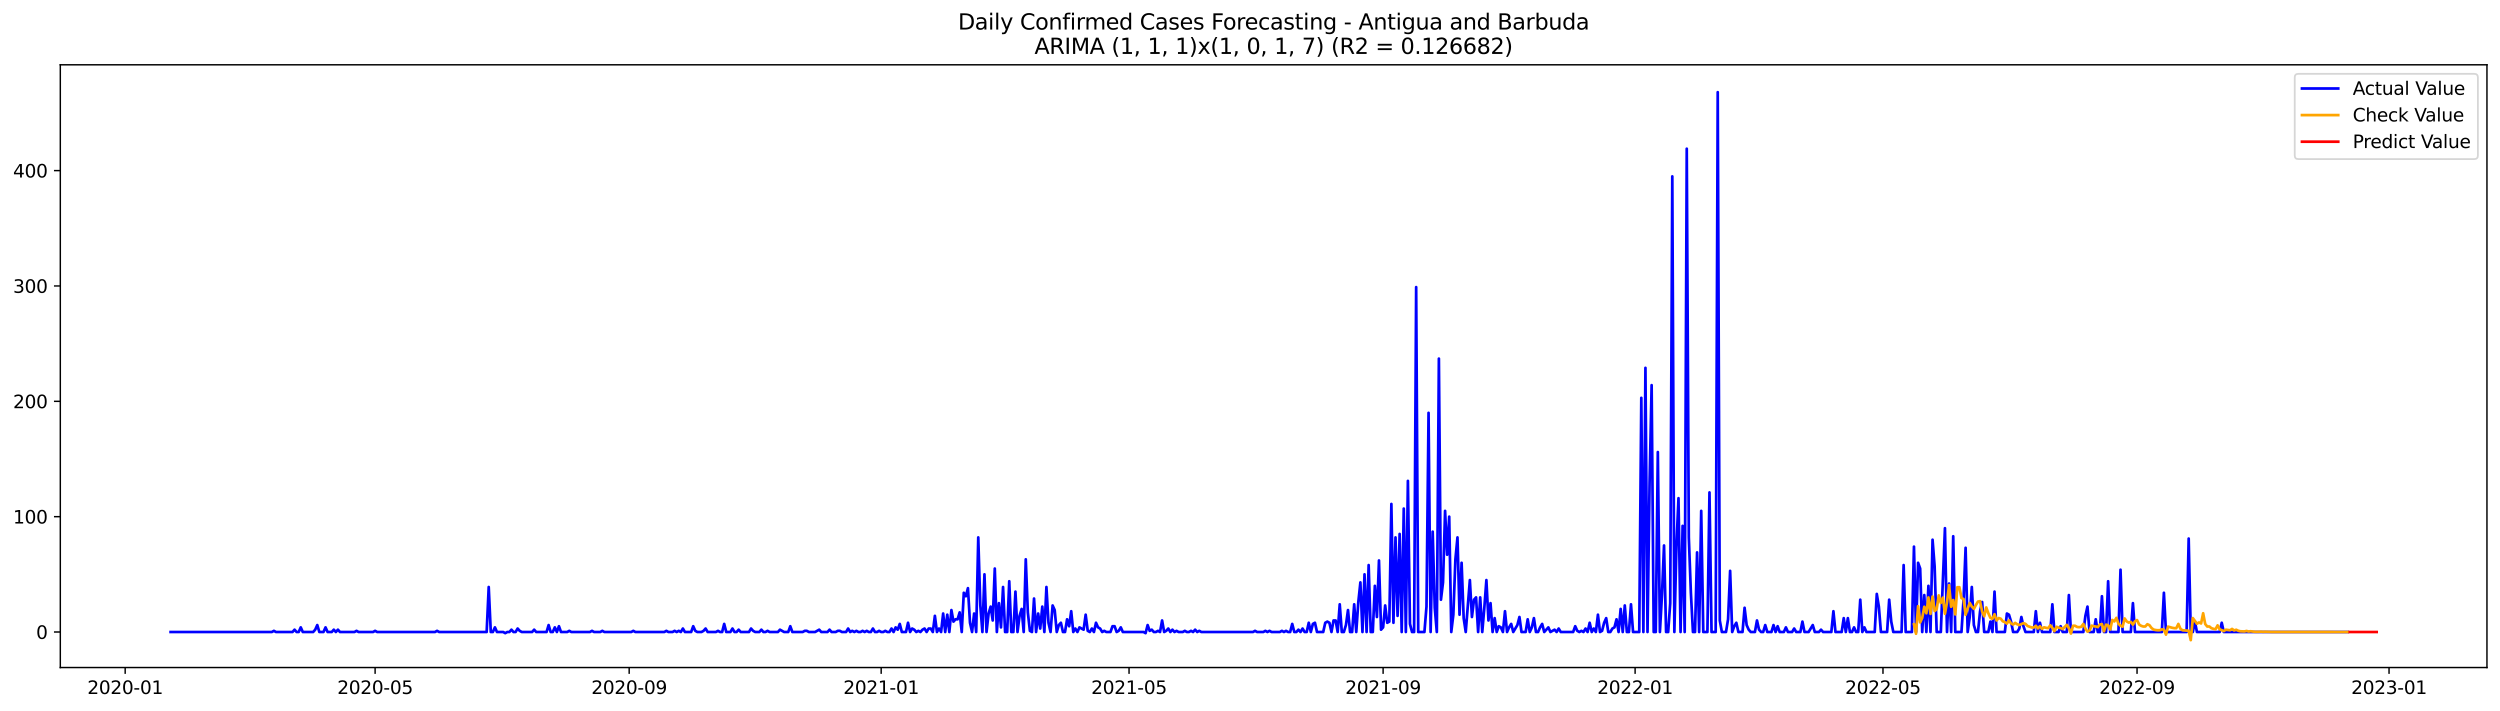 <?xml version="1.0" encoding="utf-8" standalone="no"?>
<!DOCTYPE svg PUBLIC "-//W3C//DTD SVG 1.1//EN"
  "http://www.w3.org/Graphics/SVG/1.1/DTD/svg11.dtd">
<svg xmlns:xlink="http://www.w3.org/1999/xlink" width="1379.688pt" height="392.274pt" viewBox="0 0 1379.688 392.274" xmlns="http://www.w3.org/2000/svg" version="1.1">
 <defs>
  <style type="text/css">*{stroke-linejoin: round; stroke-linecap: butt}</style>
 </defs>
 <g id="figure_1">
  <g id="patch_1">
   <path d="M 0 392.274 
L 1379.688 392.274 
L 1379.688 0 
L 0 0 
z
" style="fill: #ffffff"/>
  </g>
  <g id="axes_1">
   <g id="patch_2">
    <path d="M 33.288 368.396 
L 1372.487 368.396 
L 1372.487 35.755 
L 33.288 35.755 
z
" style="fill: #ffffff"/>
   </g>
   <g id="matplotlib.axis_1">
    <g id="xtick_1">
     <g id="line2d_1">
      <defs>
       <path id="m7b0532ca64" d="M 0 0 
L 0 3.5 
" style="stroke: #000000; stroke-width: 0.8"/>
      </defs>
      <g>
       <use xlink:href="#m7b0532ca64" x="69.082" y="368.396" style="stroke: #000000; stroke-width: 0.8"/>
      </g>
     </g>
     <g id="text_1">
      <!-- 2020-01 -->
      <g transform="translate(48.19 382.994)scale(0.1 -0.1)">
       <defs>
        <path id="DejaVuSans-32" d="M 1228 531 
L 3431 531 
L 3431 0 
L 469 0 
L 469 531 
Q 828 903 1448 1529 
Q 2069 2156 2228 2338 
Q 2531 2678 2651 2914 
Q 2772 3150 2772 3378 
Q 2772 3750 2511 3984 
Q 2250 4219 1831 4219 
Q 1534 4219 1204 4116 
Q 875 4013 500 3803 
L 500 4441 
Q 881 4594 1212 4672 
Q 1544 4750 1819 4750 
Q 2544 4750 2975 4387 
Q 3406 4025 3406 3419 
Q 3406 3131 3298 2873 
Q 3191 2616 2906 2266 
Q 2828 2175 2409 1742 
Q 1991 1309 1228 531 
z
" transform="scale(0.016)"/>
        <path id="DejaVuSans-30" d="M 2034 4250 
Q 1547 4250 1301 3770 
Q 1056 3291 1056 2328 
Q 1056 1369 1301 889 
Q 1547 409 2034 409 
Q 2525 409 2770 889 
Q 3016 1369 3016 2328 
Q 3016 3291 2770 3770 
Q 2525 4250 2034 4250 
z
M 2034 4750 
Q 2819 4750 3233 4129 
Q 3647 3509 3647 2328 
Q 3647 1150 3233 529 
Q 2819 -91 2034 -91 
Q 1250 -91 836 529 
Q 422 1150 422 2328 
Q 422 3509 836 4129 
Q 1250 4750 2034 4750 
z
" transform="scale(0.016)"/>
        <path id="DejaVuSans-2d" d="M 313 2009 
L 1997 2009 
L 1997 1497 
L 313 1497 
L 313 2009 
z
" transform="scale(0.016)"/>
        <path id="DejaVuSans-31" d="M 794 531 
L 1825 531 
L 1825 4091 
L 703 3866 
L 703 4441 
L 1819 4666 
L 2450 4666 
L 2450 531 
L 3481 531 
L 3481 0 
L 794 0 
L 794 531 
z
" transform="scale(0.016)"/>
       </defs>
       <use xlink:href="#DejaVuSans-32"/>
       <use xlink:href="#DejaVuSans-30" x="63.623"/>
       <use xlink:href="#DejaVuSans-32" x="127.246"/>
       <use xlink:href="#DejaVuSans-30" x="190.869"/>
       <use xlink:href="#DejaVuSans-2d" x="254.492"/>
       <use xlink:href="#DejaVuSans-30" x="290.576"/>
       <use xlink:href="#DejaVuSans-31" x="354.199"/>
      </g>
     </g>
    </g>
    <g id="xtick_2">
     <g id="line2d_2">
      <g>
       <use xlink:href="#m7b0532ca64" x="207.014" y="368.396" style="stroke: #000000; stroke-width: 0.8"/>
      </g>
     </g>
     <g id="text_2">
      <!-- 2020-05 -->
      <g transform="translate(186.123 382.994)scale(0.1 -0.1)">
       <defs>
        <path id="DejaVuSans-35" d="M 691 4666 
L 3169 4666 
L 3169 4134 
L 1269 4134 
L 1269 2991 
Q 1406 3038 1543 3061 
Q 1681 3084 1819 3084 
Q 2600 3084 3056 2656 
Q 3513 2228 3513 1497 
Q 3513 744 3044 326 
Q 2575 -91 1722 -91 
Q 1428 -91 1123 -41 
Q 819 9 494 109 
L 494 744 
Q 775 591 1075 516 
Q 1375 441 1709 441 
Q 2250 441 2565 725 
Q 2881 1009 2881 1497 
Q 2881 1984 2565 2268 
Q 2250 2553 1709 2553 
Q 1456 2553 1204 2497 
Q 953 2441 691 2322 
L 691 4666 
z
" transform="scale(0.016)"/>
       </defs>
       <use xlink:href="#DejaVuSans-32"/>
       <use xlink:href="#DejaVuSans-30" x="63.623"/>
       <use xlink:href="#DejaVuSans-32" x="127.246"/>
       <use xlink:href="#DejaVuSans-30" x="190.869"/>
       <use xlink:href="#DejaVuSans-2d" x="254.492"/>
       <use xlink:href="#DejaVuSans-30" x="290.576"/>
       <use xlink:href="#DejaVuSans-35" x="354.199"/>
      </g>
     </g>
    </g>
    <g id="xtick_3">
     <g id="line2d_3">
      <g>
       <use xlink:href="#m7b0532ca64" x="347.227" y="368.396" style="stroke: #000000; stroke-width: 0.8"/>
      </g>
     </g>
     <g id="text_3">
      <!-- 2020-09 -->
      <g transform="translate(326.335 382.994)scale(0.1 -0.1)">
       <defs>
        <path id="DejaVuSans-39" d="M 703 97 
L 703 672 
Q 941 559 1184 500 
Q 1428 441 1663 441 
Q 2288 441 2617 861 
Q 2947 1281 2994 2138 
Q 2813 1869 2534 1725 
Q 2256 1581 1919 1581 
Q 1219 1581 811 2004 
Q 403 2428 403 3163 
Q 403 3881 828 4315 
Q 1253 4750 1959 4750 
Q 2769 4750 3195 4129 
Q 3622 3509 3622 2328 
Q 3622 1225 3098 567 
Q 2575 -91 1691 -91 
Q 1453 -91 1209 -44 
Q 966 3 703 97 
z
M 1959 2075 
Q 2384 2075 2632 2365 
Q 2881 2656 2881 3163 
Q 2881 3666 2632 3958 
Q 2384 4250 1959 4250 
Q 1534 4250 1286 3958 
Q 1038 3666 1038 3163 
Q 1038 2656 1286 2365 
Q 1534 2075 1959 2075 
z
" transform="scale(0.016)"/>
       </defs>
       <use xlink:href="#DejaVuSans-32"/>
       <use xlink:href="#DejaVuSans-30" x="63.623"/>
       <use xlink:href="#DejaVuSans-32" x="127.246"/>
       <use xlink:href="#DejaVuSans-30" x="190.869"/>
       <use xlink:href="#DejaVuSans-2d" x="254.492"/>
       <use xlink:href="#DejaVuSans-30" x="290.576"/>
       <use xlink:href="#DejaVuSans-39" x="354.199"/>
      </g>
     </g>
    </g>
    <g id="xtick_4">
     <g id="line2d_4">
      <g>
       <use xlink:href="#m7b0532ca64" x="486.299" y="368.396" style="stroke: #000000; stroke-width: 0.8"/>
      </g>
     </g>
     <g id="text_4">
      <!-- 2021-01 -->
      <g transform="translate(465.408 382.994)scale(0.1 -0.1)">
       <use xlink:href="#DejaVuSans-32"/>
       <use xlink:href="#DejaVuSans-30" x="63.623"/>
       <use xlink:href="#DejaVuSans-32" x="127.246"/>
       <use xlink:href="#DejaVuSans-31" x="190.869"/>
       <use xlink:href="#DejaVuSans-2d" x="254.492"/>
       <use xlink:href="#DejaVuSans-30" x="290.576"/>
       <use xlink:href="#DejaVuSans-31" x="354.199"/>
      </g>
     </g>
    </g>
    <g id="xtick_5">
     <g id="line2d_5">
      <g>
       <use xlink:href="#m7b0532ca64" x="623.092" y="368.396" style="stroke: #000000; stroke-width: 0.8"/>
      </g>
     </g>
     <g id="text_5">
      <!-- 2021-05 -->
      <g transform="translate(602.2 382.994)scale(0.1 -0.1)">
       <use xlink:href="#DejaVuSans-32"/>
       <use xlink:href="#DejaVuSans-30" x="63.623"/>
       <use xlink:href="#DejaVuSans-32" x="127.246"/>
       <use xlink:href="#DejaVuSans-31" x="190.869"/>
       <use xlink:href="#DejaVuSans-2d" x="254.492"/>
       <use xlink:href="#DejaVuSans-30" x="290.576"/>
       <use xlink:href="#DejaVuSans-35" x="354.199"/>
      </g>
     </g>
    </g>
    <g id="xtick_6">
     <g id="line2d_6">
      <g>
       <use xlink:href="#m7b0532ca64" x="763.304" y="368.396" style="stroke: #000000; stroke-width: 0.8"/>
      </g>
     </g>
     <g id="text_6">
      <!-- 2021-09 -->
      <g transform="translate(742.413 382.994)scale(0.1 -0.1)">
       <use xlink:href="#DejaVuSans-32"/>
       <use xlink:href="#DejaVuSans-30" x="63.623"/>
       <use xlink:href="#DejaVuSans-32" x="127.246"/>
       <use xlink:href="#DejaVuSans-31" x="190.869"/>
       <use xlink:href="#DejaVuSans-2d" x="254.492"/>
       <use xlink:href="#DejaVuSans-30" x="290.576"/>
       <use xlink:href="#DejaVuSans-39" x="354.199"/>
      </g>
     </g>
    </g>
    <g id="xtick_7">
     <g id="line2d_7">
      <g>
       <use xlink:href="#m7b0532ca64" x="902.377" y="368.396" style="stroke: #000000; stroke-width: 0.8"/>
      </g>
     </g>
     <g id="text_7">
      <!-- 2022-01 -->
      <g transform="translate(881.485 382.994)scale(0.1 -0.1)">
       <use xlink:href="#DejaVuSans-32"/>
       <use xlink:href="#DejaVuSans-30" x="63.623"/>
       <use xlink:href="#DejaVuSans-32" x="127.246"/>
       <use xlink:href="#DejaVuSans-32" x="190.869"/>
       <use xlink:href="#DejaVuSans-2d" x="254.492"/>
       <use xlink:href="#DejaVuSans-30" x="290.576"/>
       <use xlink:href="#DejaVuSans-31" x="354.199"/>
      </g>
     </g>
    </g>
    <g id="xtick_8">
     <g id="line2d_8">
      <g>
       <use xlink:href="#m7b0532ca64" x="1039.169" y="368.396" style="stroke: #000000; stroke-width: 0.8"/>
      </g>
     </g>
     <g id="text_8">
      <!-- 2022-05 -->
      <g transform="translate(1018.278 382.994)scale(0.1 -0.1)">
       <use xlink:href="#DejaVuSans-32"/>
       <use xlink:href="#DejaVuSans-30" x="63.623"/>
       <use xlink:href="#DejaVuSans-32" x="127.246"/>
       <use xlink:href="#DejaVuSans-32" x="190.869"/>
       <use xlink:href="#DejaVuSans-2d" x="254.492"/>
       <use xlink:href="#DejaVuSans-30" x="290.576"/>
       <use xlink:href="#DejaVuSans-35" x="354.199"/>
      </g>
     </g>
    </g>
    <g id="xtick_9">
     <g id="line2d_9">
      <g>
       <use xlink:href="#m7b0532ca64" x="1179.382" y="368.396" style="stroke: #000000; stroke-width: 0.8"/>
      </g>
     </g>
     <g id="text_9">
      <!-- 2022-09 -->
      <g transform="translate(1158.49 382.994)scale(0.1 -0.1)">
       <use xlink:href="#DejaVuSans-32"/>
       <use xlink:href="#DejaVuSans-30" x="63.623"/>
       <use xlink:href="#DejaVuSans-32" x="127.246"/>
       <use xlink:href="#DejaVuSans-32" x="190.869"/>
       <use xlink:href="#DejaVuSans-2d" x="254.492"/>
       <use xlink:href="#DejaVuSans-30" x="290.576"/>
       <use xlink:href="#DejaVuSans-39" x="354.199"/>
      </g>
     </g>
    </g>
    <g id="xtick_10">
     <g id="line2d_10">
      <g>
       <use xlink:href="#m7b0532ca64" x="1318.454" y="368.396" style="stroke: #000000; stroke-width: 0.8"/>
      </g>
     </g>
     <g id="text_10">
      <!-- 2023-01 -->
      <g transform="translate(1297.563 382.994)scale(0.1 -0.1)">
       <defs>
        <path id="DejaVuSans-33" d="M 2597 2516 
Q 3050 2419 3304 2112 
Q 3559 1806 3559 1356 
Q 3559 666 3084 287 
Q 2609 -91 1734 -91 
Q 1441 -91 1130 -33 
Q 819 25 488 141 
L 488 750 
Q 750 597 1062 519 
Q 1375 441 1716 441 
Q 2309 441 2620 675 
Q 2931 909 2931 1356 
Q 2931 1769 2642 2001 
Q 2353 2234 1838 2234 
L 1294 2234 
L 1294 2753 
L 1863 2753 
Q 2328 2753 2575 2939 
Q 2822 3125 2822 3475 
Q 2822 3834 2567 4026 
Q 2313 4219 1838 4219 
Q 1578 4219 1281 4162 
Q 984 4106 628 3988 
L 628 4550 
Q 988 4650 1302 4700 
Q 1616 4750 1894 4750 
Q 2613 4750 3031 4423 
Q 3450 4097 3450 3541 
Q 3450 3153 3228 2886 
Q 3006 2619 2597 2516 
z
" transform="scale(0.016)"/>
       </defs>
       <use xlink:href="#DejaVuSans-32"/>
       <use xlink:href="#DejaVuSans-30" x="63.623"/>
       <use xlink:href="#DejaVuSans-32" x="127.246"/>
       <use xlink:href="#DejaVuSans-33" x="190.869"/>
       <use xlink:href="#DejaVuSans-2d" x="254.492"/>
       <use xlink:href="#DejaVuSans-30" x="290.576"/>
       <use xlink:href="#DejaVuSans-31" x="354.199"/>
      </g>
     </g>
    </g>
   </g>
   <g id="matplotlib.axis_2">
    <g id="ytick_1">
     <g id="line2d_11">
      <defs>
       <path id="m9b070d30f8" d="M 0 0 
L -3.5 0 
" style="stroke: #000000; stroke-width: 0.8"/>
      </defs>
      <g>
       <use xlink:href="#m9b070d30f8" x="33.288" y="348.785" style="stroke: #000000; stroke-width: 0.8"/>
      </g>
     </g>
     <g id="text_11">
      <!-- 0 -->
      <g transform="translate(19.925 352.584)scale(0.1 -0.1)">
       <use xlink:href="#DejaVuSans-30"/>
      </g>
     </g>
    </g>
    <g id="ytick_2">
     <g id="line2d_12">
      <g>
       <use xlink:href="#m9b070d30f8" x="33.288" y="285.129" style="stroke: #000000; stroke-width: 0.8"/>
      </g>
     </g>
     <g id="text_12">
      <!-- 100 -->
      <g transform="translate(7.2 288.928)scale(0.1 -0.1)">
       <use xlink:href="#DejaVuSans-31"/>
       <use xlink:href="#DejaVuSans-30" x="63.623"/>
       <use xlink:href="#DejaVuSans-30" x="127.246"/>
      </g>
     </g>
    </g>
    <g id="ytick_3">
     <g id="line2d_13">
      <g>
       <use xlink:href="#m9b070d30f8" x="33.288" y="221.473" style="stroke: #000000; stroke-width: 0.8"/>
      </g>
     </g>
     <g id="text_13">
      <!-- 200 -->
      <g transform="translate(7.2 225.272)scale(0.1 -0.1)">
       <use xlink:href="#DejaVuSans-32"/>
       <use xlink:href="#DejaVuSans-30" x="63.623"/>
       <use xlink:href="#DejaVuSans-30" x="127.246"/>
      </g>
     </g>
    </g>
    <g id="ytick_4">
     <g id="line2d_14">
      <g>
       <use xlink:href="#m9b070d30f8" x="33.288" y="157.817" style="stroke: #000000; stroke-width: 0.8"/>
      </g>
     </g>
     <g id="text_14">
      <!-- 300 -->
      <g transform="translate(7.2 161.616)scale(0.1 -0.1)">
       <use xlink:href="#DejaVuSans-33"/>
       <use xlink:href="#DejaVuSans-30" x="63.623"/>
       <use xlink:href="#DejaVuSans-30" x="127.246"/>
      </g>
     </g>
    </g>
    <g id="ytick_5">
     <g id="line2d_15">
      <g>
       <use xlink:href="#m9b070d30f8" x="33.288" y="94.161" style="stroke: #000000; stroke-width: 0.8"/>
      </g>
     </g>
     <g id="text_15">
      <!-- 400 -->
      <g transform="translate(7.2 97.961)scale(0.1 -0.1)">
       <defs>
        <path id="DejaVuSans-34" d="M 2419 4116 
L 825 1625 
L 2419 1625 
L 2419 4116 
z
M 2253 4666 
L 3047 4666 
L 3047 1625 
L 3713 1625 
L 3713 1100 
L 3047 1100 
L 3047 0 
L 2419 0 
L 2419 1100 
L 313 1100 
L 313 1709 
L 2253 4666 
z
" transform="scale(0.016)"/>
       </defs>
       <use xlink:href="#DejaVuSans-34"/>
       <use xlink:href="#DejaVuSans-30" x="63.623"/>
       <use xlink:href="#DejaVuSans-30" x="127.246"/>
      </g>
     </g>
    </g>
   </g>
   <g id="line2d_16">
    <path d="M 94.16 348.785 
L 150.017 348.785 
L 151.157 348.148 
L 152.297 348.785 
L 161.417 348.785 
L 162.557 347.511 
L 163.696 348.785 
L 164.836 348.785 
L 165.976 346.238 
L 167.116 348.785 
L 172.816 348.785 
L 173.956 347.511 
L 175.096 344.965 
L 176.236 348.785 
L 178.516 348.785 
L 179.656 346.238 
L 180.796 348.785 
L 183.075 348.785 
L 184.215 347.511 
L 185.355 348.785 
L 186.495 347.511 
L 187.635 348.785 
L 195.615 348.785 
L 196.755 348.148 
L 197.895 348.785 
L 205.874 348.785 
L 207.014 348.148 
L 208.154 348.785 
L 240.072 348.785 
L 241.212 348.148 
L 242.352 348.785 
L 268.571 348.785 
L 269.711 323.959 
L 270.851 348.785 
L 271.991 348.785 
L 273.131 346.238 
L 274.271 348.785 
L 277.69 348.785 
L 278.83 349.421 
L 279.97 348.785 
L 281.11 348.785 
L 282.25 347.511 
L 283.39 348.785 
L 284.53 348.785 
L 285.67 346.875 
L 286.81 348.148 
L 287.95 348.785 
L 293.65 348.785 
L 294.789 347.511 
L 295.929 348.785 
L 301.629 348.785 
L 302.769 344.965 
L 303.909 348.785 
L 305.049 348.785 
L 306.189 346.238 
L 307.329 348.785 
L 308.469 345.602 
L 309.609 348.785 
L 313.028 348.785 
L 314.168 348.148 
L 315.308 348.785 
L 325.568 348.785 
L 326.708 348.148 
L 327.848 348.785 
L 331.267 348.785 
L 332.407 348.148 
L 333.547 348.785 
L 348.367 348.785 
L 349.506 348.148 
L 350.646 348.785 
L 366.606 348.785 
L 367.746 348.148 
L 368.885 348.785 
L 371.165 348.785 
L 372.305 348.148 
L 373.445 348.785 
L 374.585 348.148 
L 375.725 348.785 
L 376.865 346.875 
L 378.005 348.785 
L 381.425 348.785 
L 382.565 345.602 
L 383.705 348.148 
L 384.845 348.785 
L 387.124 348.785 
L 388.264 348.148 
L 389.404 346.875 
L 390.544 348.785 
L 395.104 348.785 
L 396.244 348.148 
L 397.384 348.785 
L 398.524 348.785 
L 399.664 344.329 
L 400.804 348.785 
L 403.084 348.785 
L 404.224 346.875 
L 405.363 348.785 
L 406.503 348.785 
L 407.643 347.511 
L 408.783 348.785 
L 413.343 348.785 
L 414.483 346.875 
L 415.623 348.148 
L 416.763 348.785 
L 419.043 348.785 
L 420.183 347.511 
L 421.323 348.785 
L 422.463 348.785 
L 423.603 348.148 
L 424.742 348.785 
L 429.302 348.785 
L 430.442 347.511 
L 432.722 348.785 
L 435.002 348.785 
L 436.142 345.602 
L 437.282 348.785 
L 442.981 348.785 
L 444.121 348.148 
L 445.261 348.148 
L 446.401 348.785 
L 449.821 348.785 
L 452.101 347.511 
L 453.241 348.785 
L 456.661 348.785 
L 457.801 347.511 
L 458.941 348.785 
L 461.22 348.785 
L 462.36 348.148 
L 463.5 348.148 
L 464.64 348.785 
L 466.92 348.785 
L 468.06 346.875 
L 469.2 348.785 
L 470.34 348.148 
L 471.48 348.785 
L 472.62 348.148 
L 473.76 348.785 
L 474.9 348.785 
L 476.04 348.148 
L 477.18 348.785 
L 478.32 348.148 
L 479.46 348.785 
L 480.599 348.785 
L 481.739 346.875 
L 482.879 348.785 
L 484.019 348.785 
L 485.159 348.148 
L 486.299 348.785 
L 487.439 348.785 
L 488.579 348.148 
L 489.719 348.785 
L 490.859 348.785 
L 491.999 346.875 
L 493.139 348.785 
L 494.279 346.238 
L 495.419 347.511 
L 496.559 344.329 
L 497.699 348.785 
L 499.978 348.785 
L 501.118 343.692 
L 502.258 348.785 
L 503.398 346.875 
L 504.538 347.511 
L 505.678 348.785 
L 506.818 348.148 
L 507.958 348.785 
L 509.098 347.511 
L 510.238 346.875 
L 511.378 348.785 
L 512.518 346.875 
L 513.658 346.875 
L 514.798 348.785 
L 515.938 339.873 
L 517.077 348.785 
L 518.217 346.875 
L 519.357 348.785 
L 520.497 338.6 
L 521.637 348.785 
L 522.777 339.236 
L 523.917 348.785 
L 525.057 336.69 
L 526.197 343.056 
L 527.337 341.782 
L 528.477 341.782 
L 529.617 337.963 
L 530.757 348.785 
L 531.897 327.142 
L 533.037 329.051 
L 534.177 324.595 
L 535.317 343.692 
L 536.456 348.785 
L 537.596 338.6 
L 538.736 348.785 
L 539.876 296.587 
L 541.016 334.144 
L 542.156 348.785 
L 543.296 316.957 
L 544.436 348.785 
L 545.576 338.6 
L 546.716 334.78 
L 547.856 342.419 
L 548.996 313.774 
L 550.136 348.785 
L 551.276 332.871 
L 552.416 346.238 
L 553.556 323.959 
L 554.695 348.785 
L 555.835 348.785 
L 556.975 320.776 
L 558.115 348.785 
L 559.255 348.785 
L 560.395 326.505 
L 561.535 348.785 
L 562.675 339.873 
L 563.815 336.053 
L 564.955 348.785 
L 566.095 308.681 
L 567.235 337.963 
L 568.375 348.148 
L 569.515 348.785 
L 570.655 330.324 
L 571.795 348.785 
L 572.934 338.6 
L 574.074 346.875 
L 575.214 334.78 
L 576.354 348.785 
L 577.494 323.959 
L 578.634 343.692 
L 579.774 348.785 
L 580.914 334.144 
L 582.054 336.69 
L 583.194 348.785 
L 584.334 344.965 
L 585.474 343.692 
L 586.614 348.785 
L 587.754 348.785 
L 588.894 341.782 
L 590.034 345.602 
L 591.174 337.327 
L 592.313 348.785 
L 593.453 346.875 
L 594.593 348.785 
L 595.733 346.238 
L 598.013 347.511 
L 599.153 339.236 
L 600.293 348.148 
L 601.433 348.785 
L 602.573 346.875 
L 603.713 348.785 
L 604.853 343.692 
L 605.993 346.238 
L 607.133 346.875 
L 608.273 348.785 
L 609.413 348.148 
L 610.552 348.785 
L 612.832 348.785 
L 613.972 345.602 
L 615.112 345.602 
L 616.252 348.785 
L 617.392 348.148 
L 618.532 346.238 
L 619.672 348.785 
L 631.071 348.785 
L 632.211 349.421 
L 633.351 344.965 
L 634.491 348.148 
L 635.631 347.511 
L 636.771 348.785 
L 637.911 348.785 
L 639.051 348.148 
L 640.191 348.785 
L 641.331 342.419 
L 642.471 348.785 
L 643.611 348.148 
L 644.751 346.875 
L 645.891 348.785 
L 647.031 347.511 
L 648.17 348.785 
L 649.31 348.148 
L 650.45 348.785 
L 652.73 348.785 
L 653.87 348.148 
L 655.01 348.785 
L 656.15 348.785 
L 657.29 348.148 
L 658.43 348.785 
L 659.57 347.511 
L 660.71 348.785 
L 661.85 348.148 
L 662.99 348.785 
L 691.488 348.785 
L 692.628 348.148 
L 693.768 348.785 
L 697.188 348.785 
L 698.328 348.148 
L 699.468 348.785 
L 700.608 348.148 
L 701.748 348.785 
L 706.307 348.785 
L 707.447 348.148 
L 708.587 348.785 
L 709.727 348.148 
L 710.867 348.785 
L 712.007 348.785 
L 713.147 344.329 
L 714.287 348.785 
L 715.427 348.785 
L 716.567 347.511 
L 717.707 348.785 
L 718.847 346.875 
L 719.987 348.785 
L 721.127 348.785 
L 722.266 343.692 
L 723.406 348.785 
L 724.546 344.329 
L 725.686 343.692 
L 726.826 348.785 
L 730.246 348.785 
L 731.386 343.692 
L 732.526 343.056 
L 733.666 343.692 
L 734.806 348.785 
L 735.946 342.419 
L 737.086 342.419 
L 738.226 348.785 
L 739.366 333.507 
L 740.505 348.785 
L 741.645 348.785 
L 742.785 344.965 
L 743.925 336.69 
L 745.065 348.785 
L 746.205 348.785 
L 747.345 333.507 
L 748.485 348.785 
L 749.625 332.234 
L 750.765 321.413 
L 751.905 348.785 
L 753.045 316.957 
L 754.185 348.785 
L 755.325 311.864 
L 756.465 348.785 
L 757.605 348.785 
L 758.744 323.322 
L 759.884 340.509 
L 761.024 309.318 
L 762.164 347.511 
L 763.304 346.238 
L 764.444 334.144 
L 765.584 343.692 
L 766.724 343.056 
L 767.864 278.127 
L 769.004 343.692 
L 770.144 296.587 
L 771.284 339.873 
L 772.424 294.677 
L 773.564 348.785 
L 774.704 280.673 
L 775.844 348.785 
L 776.984 265.396 
L 778.123 344.329 
L 779.263 348.785 
L 780.403 348.785 
L 781.543 158.454 
L 782.683 348.785 
L 786.103 348.785 
L 787.243 334.78 
L 788.383 227.839 
L 789.523 348.785 
L 790.663 293.404 
L 791.803 335.417 
L 792.943 348.785 
L 794.083 197.92 
L 795.223 330.961 
L 796.362 321.413 
L 797.502 281.946 
L 798.642 306.135 
L 799.782 285.129 
L 800.922 348.785 
L 802.062 339.236 
L 803.202 308.681 
L 804.342 296.587 
L 805.482 339.236 
L 806.622 310.591 
L 807.762 341.146 
L 808.902 348.785 
L 811.182 320.139 
L 812.322 340.509 
L 813.462 330.961 
L 814.601 329.688 
L 815.741 348.785 
L 816.881 329.688 
L 818.021 348.785 
L 819.161 335.417 
L 820.301 320.139 
L 821.441 342.419 
L 822.581 332.871 
L 823.721 348.785 
L 824.861 341.146 
L 826.001 348.785 
L 827.141 345.602 
L 828.281 346.238 
L 829.421 348.785 
L 830.561 337.327 
L 831.701 348.785 
L 832.841 346.238 
L 833.98 344.329 
L 835.12 348.785 
L 837.4 344.965 
L 838.54 340.509 
L 839.68 348.785 
L 841.96 348.785 
L 843.1 341.782 
L 844.24 348.785 
L 845.38 346.238 
L 846.52 341.146 
L 847.66 348.785 
L 848.8 348.785 
L 849.94 346.238 
L 851.08 344.329 
L 852.219 348.785 
L 854.499 346.238 
L 855.639 348.785 
L 857.919 347.511 
L 859.059 348.785 
L 860.199 346.875 
L 861.339 348.785 
L 868.179 348.785 
L 869.319 345.602 
L 870.458 348.148 
L 871.598 348.785 
L 872.738 348.148 
L 873.878 348.785 
L 875.018 346.875 
L 876.158 348.785 
L 877.298 343.692 
L 878.438 348.785 
L 879.578 346.875 
L 880.718 348.785 
L 881.858 339.236 
L 882.998 348.785 
L 884.138 348.148 
L 885.278 343.692 
L 886.418 341.146 
L 887.558 348.785 
L 888.698 348.785 
L 889.837 346.875 
L 890.977 346.238 
L 892.117 341.782 
L 893.257 348.785 
L 894.397 336.053 
L 895.537 348.785 
L 896.677 334.144 
L 897.817 348.785 
L 898.957 348.785 
L 900.097 333.507 
L 901.237 348.785 
L 904.657 348.785 
L 905.797 219.563 
L 906.937 348.785 
L 908.076 203.013 
L 909.216 348.785 
L 910.356 266.669 
L 911.496 212.561 
L 912.636 348.785 
L 913.776 348.785 
L 914.916 249.482 
L 916.056 348.785 
L 917.196 328.415 
L 918.336 301.043 
L 919.476 348.785 
L 920.616 348.785 
L 921.756 332.871 
L 922.896 97.344 
L 924.036 348.785 
L 925.176 301.679 
L 926.315 274.944 
L 927.455 348.785 
L 928.595 290.221 
L 929.735 348.785 
L 930.875 82.067 
L 932.015 296.587 
L 933.155 327.142 
L 934.295 348.785 
L 935.435 348.785 
L 936.575 304.862 
L 937.715 348.785 
L 938.855 281.946 
L 939.995 348.785 
L 942.275 348.785 
L 943.415 271.761 
L 944.555 348.785 
L 946.834 348.785 
L 947.974 50.876 
L 949.114 342.419 
L 950.254 348.785 
L 952.534 348.785 
L 953.674 341.782 
L 954.814 315.047 
L 955.954 348.785 
L 957.094 345.602 
L 958.234 343.692 
L 959.374 348.785 
L 961.654 348.785 
L 962.794 335.417 
L 963.933 344.965 
L 965.073 347.511 
L 966.213 348.785 
L 968.493 348.785 
L 969.633 342.419 
L 970.773 347.511 
L 971.913 348.785 
L 973.053 348.785 
L 974.193 344.965 
L 975.333 348.785 
L 977.613 348.785 
L 978.753 344.965 
L 979.893 348.785 
L 981.033 345.602 
L 982.172 348.785 
L 984.452 348.785 
L 985.592 346.238 
L 986.732 348.785 
L 989.012 348.785 
L 990.152 346.875 
L 991.292 348.785 
L 993.572 348.785 
L 994.712 343.056 
L 995.852 348.785 
L 998.132 348.785 
L 1000.412 344.965 
L 1001.551 348.785 
L 1003.831 348.785 
L 1004.971 347.511 
L 1006.111 348.785 
L 1010.671 348.785 
L 1011.811 337.327 
L 1012.951 348.785 
L 1016.371 348.785 
L 1017.511 341.146 
L 1018.651 348.785 
L 1019.79 341.146 
L 1020.93 348.785 
L 1022.07 348.785 
L 1023.21 346.238 
L 1024.35 348.785 
L 1025.49 348.785 
L 1026.63 330.961 
L 1027.77 348.785 
L 1028.91 346.238 
L 1030.05 348.785 
L 1034.61 348.785 
L 1035.75 327.778 
L 1036.89 334.78 
L 1038.029 348.785 
L 1041.449 348.785 
L 1042.589 330.961 
L 1043.729 343.056 
L 1044.869 348.785 
L 1049.429 348.785 
L 1050.569 311.864 
L 1051.709 348.785 
L 1055.129 348.785 
L 1056.269 301.679 
L 1057.408 348.785 
L 1058.548 310.591 
L 1059.688 313.774 
L 1060.828 348.785 
L 1061.968 328.415 
L 1063.108 348.785 
L 1064.248 323.322 
L 1065.388 348.785 
L 1066.528 297.86 
L 1067.668 312.501 
L 1068.808 348.785 
L 1071.088 348.785 
L 1073.368 291.494 
L 1074.508 348.785 
L 1075.647 322.049 
L 1076.787 348.785 
L 1077.927 295.95 
L 1079.067 348.785 
L 1082.487 348.785 
L 1083.627 330.961 
L 1084.767 302.316 
L 1085.907 348.785 
L 1087.047 340.509 
L 1088.187 323.959 
L 1089.327 344.965 
L 1090.467 348.785 
L 1091.607 348.785 
L 1092.747 337.327 
L 1093.886 332.234 
L 1095.026 348.785 
L 1097.306 348.785 
L 1098.446 343.056 
L 1099.586 348.785 
L 1100.726 326.505 
L 1101.866 348.785 
L 1106.426 348.785 
L 1107.566 338.6 
L 1108.706 339.236 
L 1109.846 343.056 
L 1110.986 348.785 
L 1113.265 348.785 
L 1114.405 346.875 
L 1115.545 340.509 
L 1116.685 345.602 
L 1117.825 348.785 
L 1122.385 348.785 
L 1123.525 337.327 
L 1124.665 348.785 
L 1125.805 343.692 
L 1126.945 348.785 
L 1131.504 348.785 
L 1132.644 333.507 
L 1133.784 348.785 
L 1136.064 348.785 
L 1137.204 345.602 
L 1138.344 348.785 
L 1140.624 348.785 
L 1141.764 328.415 
L 1142.904 348.785 
L 1149.743 348.785 
L 1150.883 339.873 
L 1152.023 334.78 
L 1153.163 348.785 
L 1155.443 348.785 
L 1156.583 341.782 
L 1157.723 348.785 
L 1158.863 348.785 
L 1160.003 329.051 
L 1161.143 348.785 
L 1162.283 348.785 
L 1163.423 320.776 
L 1164.563 348.785 
L 1169.122 348.785 
L 1170.262 314.41 
L 1171.402 348.785 
L 1175.962 348.785 
L 1177.102 332.871 
L 1178.242 348.785 
L 1193.061 348.785 
L 1194.201 327.142 
L 1195.341 348.785 
L 1206.74 348.785 
L 1207.88 297.223 
L 1209.02 348.785 
L 1210.16 348.785 
L 1211.3 343.056 
L 1212.44 348.785 
L 1224.979 348.785 
L 1226.119 343.692 
L 1227.259 348.785 
L 1295.656 348.785 
L 1295.656 348.785 
" clip-path="url(#p2bf2cb0707)" style="fill: none; stroke: #0000ff; stroke-width: 1.5; stroke-linecap: square"/>
   </g>
   <g id="line2d_17">
    <path d="M 1056.269 344.563 
L 1057.408 349.741 
L 1058.548 334.555 
L 1059.688 343.497 
L 1060.828 340.985 
L 1061.968 334.859 
L 1063.108 338.451 
L 1064.248 329.719 
L 1065.388 338.767 
L 1066.528 329.209 
L 1067.668 337.192 
L 1068.808 336.234 
L 1069.948 328.594 
L 1071.088 332.704 
L 1072.228 329.831 
L 1073.368 338.732 
L 1074.508 332.335 
L 1075.647 322.939 
L 1076.787 334.851 
L 1077.927 331.151 
L 1079.067 339.08 
L 1080.207 324.085 
L 1081.347 324.061 
L 1082.487 330.072 
L 1083.627 330.605 
L 1084.767 339.261 
L 1085.907 335.757 
L 1087.047 332.731 
L 1088.187 334.733 
L 1089.327 336.025 
L 1090.467 333.855 
L 1091.607 331.996 
L 1092.747 331.77 
L 1093.886 337.54 
L 1095.026 340.14 
L 1096.166 335.243 
L 1097.306 338.422 
L 1098.446 340.973 
L 1099.586 341.495 
L 1100.726 338.969 
L 1101.866 342.408 
L 1103.006 341.083 
L 1104.146 341.439 
L 1105.286 342.868 
L 1106.426 343.355 
L 1107.566 344.147 
L 1108.706 342.375 
L 1109.846 344.058 
L 1110.986 344.681 
L 1112.125 343.754 
L 1113.265 344.532 
L 1114.405 344.934 
L 1116.685 343.914 
L 1117.825 344.303 
L 1118.965 345.465 
L 1121.245 346.298 
L 1122.385 346.317 
L 1123.525 345.357 
L 1124.665 346.809 
L 1125.805 345.611 
L 1126.945 347.041 
L 1128.085 346.197 
L 1129.225 346.508 
L 1130.365 346.661 
L 1131.504 345.071 
L 1132.644 346.525 
L 1133.784 348.344 
L 1134.924 345.904 
L 1136.064 346.351 
L 1137.204 346.625 
L 1138.344 347.144 
L 1140.624 344.857 
L 1141.764 346.734 
L 1142.904 349.639 
L 1144.044 345.357 
L 1145.184 345.352 
L 1146.324 346.008 
L 1147.464 346.136 
L 1148.604 345.892 
L 1149.743 344.317 
L 1150.883 346.954 
L 1152.023 348.571 
L 1153.163 348.008 
L 1154.303 345.283 
L 1155.443 345.596 
L 1156.583 345.743 
L 1157.723 346.076 
L 1158.863 344.647 
L 1160.003 344.46 
L 1161.143 348.399 
L 1162.283 344.719 
L 1163.423 345.133 
L 1164.563 347.436 
L 1165.703 342.151 
L 1166.843 342.942 
L 1167.982 340.987 
L 1169.122 344.238 
L 1170.262 345.36 
L 1171.402 345.842 
L 1172.542 341.307 
L 1173.682 342.954 
L 1174.822 343.61 
L 1175.962 343.21 
L 1177.102 344.704 
L 1178.242 342.885 
L 1179.382 342.208 
L 1180.522 344.622 
L 1181.662 345.383 
L 1182.802 345.759 
L 1183.942 345.73 
L 1185.082 344.495 
L 1186.222 345.027 
L 1187.361 346.568 
L 1188.501 347.439 
L 1189.641 347.699 
L 1190.781 347.82 
L 1191.921 347.792 
L 1193.061 347.32 
L 1194.201 347.504 
L 1195.341 350.239 
L 1196.481 345.811 
L 1198.761 346.456 
L 1199.901 346.658 
L 1201.041 346.672 
L 1202.181 344.333 
L 1203.321 347.008 
L 1204.461 347.823 
L 1207.88 348.096 
L 1209.02 353.276 
L 1210.16 341.106 
L 1212.44 344.204 
L 1213.58 343.51 
L 1214.72 344.078 
L 1215.86 338.439 
L 1217 344.384 
L 1218.14 345.783 
L 1219.28 345.725 
L 1220.42 346.68 
L 1221.56 347.051 
L 1222.7 347.238 
L 1223.839 345.127 
L 1224.979 347.311 
L 1227.259 348.288 
L 1228.399 347.513 
L 1230.679 347.82 
L 1231.819 347.08 
L 1232.959 347.927 
L 1234.099 347.54 
L 1235.239 348.102 
L 1236.379 348.387 
L 1238.659 348.486 
L 1239.799 348.205 
L 1240.939 348.514 
L 1242.079 348.365 
L 1244.358 348.671 
L 1246.638 348.7 
L 1247.778 348.594 
L 1248.918 348.705 
L 1250.058 348.648 
L 1253.478 348.763 
L 1295.656 348.785 
L 1295.656 348.785 
" clip-path="url(#p2bf2cb0707)" style="fill: none; stroke: #ffa500; stroke-width: 1.5; stroke-linecap: square"/>
   </g>
   <g id="line2d_18">
    <path d="M 1296.796 348.785 
L 1297.936 348.785 
L 1299.075 348.785 
L 1300.215 348.785 
L 1301.355 348.785 
L 1302.495 348.785 
L 1303.635 348.785 
L 1304.775 348.785 
L 1305.915 348.785 
L 1307.055 348.785 
L 1308.195 348.785 
L 1309.335 348.785 
L 1310.475 348.785 
L 1311.615 348.785 
" clip-path="url(#p2bf2cb0707)" style="fill: none; stroke: #ff0000; stroke-width: 1.5; stroke-linecap: square"/>
   </g>
   <g id="patch_3">
    <path d="M 33.288 368.396 
L 33.288 35.755 
" style="fill: none; stroke: #000000; stroke-width: 0.8; stroke-linejoin: miter; stroke-linecap: square"/>
   </g>
   <g id="patch_4">
    <path d="M 1372.487 368.396 
L 1372.487 35.755 
" style="fill: none; stroke: #000000; stroke-width: 0.8; stroke-linejoin: miter; stroke-linecap: square"/>
   </g>
   <g id="patch_5">
    <path d="M 33.288 368.396 
L 1372.487 368.396 
" style="fill: none; stroke: #000000; stroke-width: 0.8; stroke-linejoin: miter; stroke-linecap: square"/>
   </g>
   <g id="patch_6">
    <path d="M 33.288 35.755 
L 1372.487 35.755 
" style="fill: none; stroke: #000000; stroke-width: 0.8; stroke-linejoin: miter; stroke-linecap: square"/>
   </g>
   <g id="text_16">
    <!-- Daily Confirmed Cases Forecasting - Antigua and Barbuda -->
    <g transform="translate(528.713 16.318)scale(0.12 -0.12)">
     <defs>
      <path id="DejaVuSans-44" d="M 1259 4147 
L 1259 519 
L 2022 519 
Q 2988 519 3436 956 
Q 3884 1394 3884 2338 
Q 3884 3275 3436 3711 
Q 2988 4147 2022 4147 
L 1259 4147 
z
M 628 4666 
L 1925 4666 
Q 3281 4666 3915 4102 
Q 4550 3538 4550 2338 
Q 4550 1131 3912 565 
Q 3275 0 1925 0 
L 628 0 
L 628 4666 
z
" transform="scale(0.016)"/>
      <path id="DejaVuSans-61" d="M 2194 1759 
Q 1497 1759 1228 1600 
Q 959 1441 959 1056 
Q 959 750 1161 570 
Q 1363 391 1709 391 
Q 2188 391 2477 730 
Q 2766 1069 2766 1631 
L 2766 1759 
L 2194 1759 
z
M 3341 1997 
L 3341 0 
L 2766 0 
L 2766 531 
Q 2569 213 2275 61 
Q 1981 -91 1556 -91 
Q 1019 -91 701 211 
Q 384 513 384 1019 
Q 384 1609 779 1909 
Q 1175 2209 1959 2209 
L 2766 2209 
L 2766 2266 
Q 2766 2663 2505 2880 
Q 2244 3097 1772 3097 
Q 1472 3097 1187 3025 
Q 903 2953 641 2809 
L 641 3341 
Q 956 3463 1253 3523 
Q 1550 3584 1831 3584 
Q 2591 3584 2966 3190 
Q 3341 2797 3341 1997 
z
" transform="scale(0.016)"/>
      <path id="DejaVuSans-69" d="M 603 3500 
L 1178 3500 
L 1178 0 
L 603 0 
L 603 3500 
z
M 603 4863 
L 1178 4863 
L 1178 4134 
L 603 4134 
L 603 4863 
z
" transform="scale(0.016)"/>
      <path id="DejaVuSans-6c" d="M 603 4863 
L 1178 4863 
L 1178 0 
L 603 0 
L 603 4863 
z
" transform="scale(0.016)"/>
      <path id="DejaVuSans-79" d="M 2059 -325 
Q 1816 -950 1584 -1140 
Q 1353 -1331 966 -1331 
L 506 -1331 
L 506 -850 
L 844 -850 
Q 1081 -850 1212 -737 
Q 1344 -625 1503 -206 
L 1606 56 
L 191 3500 
L 800 3500 
L 1894 763 
L 2988 3500 
L 3597 3500 
L 2059 -325 
z
" transform="scale(0.016)"/>
      <path id="DejaVuSans-20" transform="scale(0.016)"/>
      <path id="DejaVuSans-43" d="M 4122 4306 
L 4122 3641 
Q 3803 3938 3442 4084 
Q 3081 4231 2675 4231 
Q 1875 4231 1450 3742 
Q 1025 3253 1025 2328 
Q 1025 1406 1450 917 
Q 1875 428 2675 428 
Q 3081 428 3442 575 
Q 3803 722 4122 1019 
L 4122 359 
Q 3791 134 3420 21 
Q 3050 -91 2638 -91 
Q 1578 -91 968 557 
Q 359 1206 359 2328 
Q 359 3453 968 4101 
Q 1578 4750 2638 4750 
Q 3056 4750 3426 4639 
Q 3797 4528 4122 4306 
z
" transform="scale(0.016)"/>
      <path id="DejaVuSans-6f" d="M 1959 3097 
Q 1497 3097 1228 2736 
Q 959 2375 959 1747 
Q 959 1119 1226 758 
Q 1494 397 1959 397 
Q 2419 397 2687 759 
Q 2956 1122 2956 1747 
Q 2956 2369 2687 2733 
Q 2419 3097 1959 3097 
z
M 1959 3584 
Q 2709 3584 3137 3096 
Q 3566 2609 3566 1747 
Q 3566 888 3137 398 
Q 2709 -91 1959 -91 
Q 1206 -91 779 398 
Q 353 888 353 1747 
Q 353 2609 779 3096 
Q 1206 3584 1959 3584 
z
" transform="scale(0.016)"/>
      <path id="DejaVuSans-6e" d="M 3513 2113 
L 3513 0 
L 2938 0 
L 2938 2094 
Q 2938 2591 2744 2837 
Q 2550 3084 2163 3084 
Q 1697 3084 1428 2787 
Q 1159 2491 1159 1978 
L 1159 0 
L 581 0 
L 581 3500 
L 1159 3500 
L 1159 2956 
Q 1366 3272 1645 3428 
Q 1925 3584 2291 3584 
Q 2894 3584 3203 3211 
Q 3513 2838 3513 2113 
z
" transform="scale(0.016)"/>
      <path id="DejaVuSans-66" d="M 2375 4863 
L 2375 4384 
L 1825 4384 
Q 1516 4384 1395 4259 
Q 1275 4134 1275 3809 
L 1275 3500 
L 2222 3500 
L 2222 3053 
L 1275 3053 
L 1275 0 
L 697 0 
L 697 3053 
L 147 3053 
L 147 3500 
L 697 3500 
L 697 3744 
Q 697 4328 969 4595 
Q 1241 4863 1831 4863 
L 2375 4863 
z
" transform="scale(0.016)"/>
      <path id="DejaVuSans-72" d="M 2631 2963 
Q 2534 3019 2420 3045 
Q 2306 3072 2169 3072 
Q 1681 3072 1420 2755 
Q 1159 2438 1159 1844 
L 1159 0 
L 581 0 
L 581 3500 
L 1159 3500 
L 1159 2956 
Q 1341 3275 1631 3429 
Q 1922 3584 2338 3584 
Q 2397 3584 2469 3576 
Q 2541 3569 2628 3553 
L 2631 2963 
z
" transform="scale(0.016)"/>
      <path id="DejaVuSans-6d" d="M 3328 2828 
Q 3544 3216 3844 3400 
Q 4144 3584 4550 3584 
Q 5097 3584 5394 3201 
Q 5691 2819 5691 2113 
L 5691 0 
L 5113 0 
L 5113 2094 
Q 5113 2597 4934 2840 
Q 4756 3084 4391 3084 
Q 3944 3084 3684 2787 
Q 3425 2491 3425 1978 
L 3425 0 
L 2847 0 
L 2847 2094 
Q 2847 2600 2669 2842 
Q 2491 3084 2119 3084 
Q 1678 3084 1418 2786 
Q 1159 2488 1159 1978 
L 1159 0 
L 581 0 
L 581 3500 
L 1159 3500 
L 1159 2956 
Q 1356 3278 1631 3431 
Q 1906 3584 2284 3584 
Q 2666 3584 2933 3390 
Q 3200 3197 3328 2828 
z
" transform="scale(0.016)"/>
      <path id="DejaVuSans-65" d="M 3597 1894 
L 3597 1613 
L 953 1613 
Q 991 1019 1311 708 
Q 1631 397 2203 397 
Q 2534 397 2845 478 
Q 3156 559 3463 722 
L 3463 178 
Q 3153 47 2828 -22 
Q 2503 -91 2169 -91 
Q 1331 -91 842 396 
Q 353 884 353 1716 
Q 353 2575 817 3079 
Q 1281 3584 2069 3584 
Q 2775 3584 3186 3129 
Q 3597 2675 3597 1894 
z
M 3022 2063 
Q 3016 2534 2758 2815 
Q 2500 3097 2075 3097 
Q 1594 3097 1305 2825 
Q 1016 2553 972 2059 
L 3022 2063 
z
" transform="scale(0.016)"/>
      <path id="DejaVuSans-64" d="M 2906 2969 
L 2906 4863 
L 3481 4863 
L 3481 0 
L 2906 0 
L 2906 525 
Q 2725 213 2448 61 
Q 2172 -91 1784 -91 
Q 1150 -91 751 415 
Q 353 922 353 1747 
Q 353 2572 751 3078 
Q 1150 3584 1784 3584 
Q 2172 3584 2448 3432 
Q 2725 3281 2906 2969 
z
M 947 1747 
Q 947 1113 1208 752 
Q 1469 391 1925 391 
Q 2381 391 2643 752 
Q 2906 1113 2906 1747 
Q 2906 2381 2643 2742 
Q 2381 3103 1925 3103 
Q 1469 3103 1208 2742 
Q 947 2381 947 1747 
z
" transform="scale(0.016)"/>
      <path id="DejaVuSans-73" d="M 2834 3397 
L 2834 2853 
Q 2591 2978 2328 3040 
Q 2066 3103 1784 3103 
Q 1356 3103 1142 2972 
Q 928 2841 928 2578 
Q 928 2378 1081 2264 
Q 1234 2150 1697 2047 
L 1894 2003 
Q 2506 1872 2764 1633 
Q 3022 1394 3022 966 
Q 3022 478 2636 193 
Q 2250 -91 1575 -91 
Q 1294 -91 989 -36 
Q 684 19 347 128 
L 347 722 
Q 666 556 975 473 
Q 1284 391 1588 391 
Q 1994 391 2212 530 
Q 2431 669 2431 922 
Q 2431 1156 2273 1281 
Q 2116 1406 1581 1522 
L 1381 1569 
Q 847 1681 609 1914 
Q 372 2147 372 2553 
Q 372 3047 722 3315 
Q 1072 3584 1716 3584 
Q 2034 3584 2315 3537 
Q 2597 3491 2834 3397 
z
" transform="scale(0.016)"/>
      <path id="DejaVuSans-46" d="M 628 4666 
L 3309 4666 
L 3309 4134 
L 1259 4134 
L 1259 2759 
L 3109 2759 
L 3109 2228 
L 1259 2228 
L 1259 0 
L 628 0 
L 628 4666 
z
" transform="scale(0.016)"/>
      <path id="DejaVuSans-63" d="M 3122 3366 
L 3122 2828 
Q 2878 2963 2633 3030 
Q 2388 3097 2138 3097 
Q 1578 3097 1268 2742 
Q 959 2388 959 1747 
Q 959 1106 1268 751 
Q 1578 397 2138 397 
Q 2388 397 2633 464 
Q 2878 531 3122 666 
L 3122 134 
Q 2881 22 2623 -34 
Q 2366 -91 2075 -91 
Q 1284 -91 818 406 
Q 353 903 353 1747 
Q 353 2603 823 3093 
Q 1294 3584 2113 3584 
Q 2378 3584 2631 3529 
Q 2884 3475 3122 3366 
z
" transform="scale(0.016)"/>
      <path id="DejaVuSans-74" d="M 1172 4494 
L 1172 3500 
L 2356 3500 
L 2356 3053 
L 1172 3053 
L 1172 1153 
Q 1172 725 1289 603 
Q 1406 481 1766 481 
L 2356 481 
L 2356 0 
L 1766 0 
Q 1100 0 847 248 
Q 594 497 594 1153 
L 594 3053 
L 172 3053 
L 172 3500 
L 594 3500 
L 594 4494 
L 1172 4494 
z
" transform="scale(0.016)"/>
      <path id="DejaVuSans-67" d="M 2906 1791 
Q 2906 2416 2648 2759 
Q 2391 3103 1925 3103 
Q 1463 3103 1205 2759 
Q 947 2416 947 1791 
Q 947 1169 1205 825 
Q 1463 481 1925 481 
Q 2391 481 2648 825 
Q 2906 1169 2906 1791 
z
M 3481 434 
Q 3481 -459 3084 -895 
Q 2688 -1331 1869 -1331 
Q 1566 -1331 1297 -1286 
Q 1028 -1241 775 -1147 
L 775 -588 
Q 1028 -725 1275 -790 
Q 1522 -856 1778 -856 
Q 2344 -856 2625 -561 
Q 2906 -266 2906 331 
L 2906 616 
Q 2728 306 2450 153 
Q 2172 0 1784 0 
Q 1141 0 747 490 
Q 353 981 353 1791 
Q 353 2603 747 3093 
Q 1141 3584 1784 3584 
Q 2172 3584 2450 3431 
Q 2728 3278 2906 2969 
L 2906 3500 
L 3481 3500 
L 3481 434 
z
" transform="scale(0.016)"/>
      <path id="DejaVuSans-41" d="M 2188 4044 
L 1331 1722 
L 3047 1722 
L 2188 4044 
z
M 1831 4666 
L 2547 4666 
L 4325 0 
L 3669 0 
L 3244 1197 
L 1141 1197 
L 716 0 
L 50 0 
L 1831 4666 
z
" transform="scale(0.016)"/>
      <path id="DejaVuSans-75" d="M 544 1381 
L 544 3500 
L 1119 3500 
L 1119 1403 
Q 1119 906 1312 657 
Q 1506 409 1894 409 
Q 2359 409 2629 706 
Q 2900 1003 2900 1516 
L 2900 3500 
L 3475 3500 
L 3475 0 
L 2900 0 
L 2900 538 
Q 2691 219 2414 64 
Q 2138 -91 1772 -91 
Q 1169 -91 856 284 
Q 544 659 544 1381 
z
M 1991 3584 
L 1991 3584 
z
" transform="scale(0.016)"/>
      <path id="DejaVuSans-42" d="M 1259 2228 
L 1259 519 
L 2272 519 
Q 2781 519 3026 730 
Q 3272 941 3272 1375 
Q 3272 1813 3026 2020 
Q 2781 2228 2272 2228 
L 1259 2228 
z
M 1259 4147 
L 1259 2741 
L 2194 2741 
Q 2656 2741 2882 2914 
Q 3109 3088 3109 3444 
Q 3109 3797 2882 3972 
Q 2656 4147 2194 4147 
L 1259 4147 
z
M 628 4666 
L 2241 4666 
Q 2963 4666 3353 4366 
Q 3744 4066 3744 3513 
Q 3744 3084 3544 2831 
Q 3344 2578 2956 2516 
Q 3422 2416 3680 2098 
Q 3938 1781 3938 1306 
Q 3938 681 3513 340 
Q 3088 0 2303 0 
L 628 0 
L 628 4666 
z
" transform="scale(0.016)"/>
      <path id="DejaVuSans-62" d="M 3116 1747 
Q 3116 2381 2855 2742 
Q 2594 3103 2138 3103 
Q 1681 3103 1420 2742 
Q 1159 2381 1159 1747 
Q 1159 1113 1420 752 
Q 1681 391 2138 391 
Q 2594 391 2855 752 
Q 3116 1113 3116 1747 
z
M 1159 2969 
Q 1341 3281 1617 3432 
Q 1894 3584 2278 3584 
Q 2916 3584 3314 3078 
Q 3713 2572 3713 1747 
Q 3713 922 3314 415 
Q 2916 -91 2278 -91 
Q 1894 -91 1617 61 
Q 1341 213 1159 525 
L 1159 0 
L 581 0 
L 581 4863 
L 1159 4863 
L 1159 2969 
z
" transform="scale(0.016)"/>
     </defs>
     <use xlink:href="#DejaVuSans-44"/>
     <use xlink:href="#DejaVuSans-61" x="77.002"/>
     <use xlink:href="#DejaVuSans-69" x="138.281"/>
     <use xlink:href="#DejaVuSans-6c" x="166.064"/>
     <use xlink:href="#DejaVuSans-79" x="193.848"/>
     <use xlink:href="#DejaVuSans-20" x="253.027"/>
     <use xlink:href="#DejaVuSans-43" x="284.814"/>
     <use xlink:href="#DejaVuSans-6f" x="354.639"/>
     <use xlink:href="#DejaVuSans-6e" x="415.82"/>
     <use xlink:href="#DejaVuSans-66" x="479.199"/>
     <use xlink:href="#DejaVuSans-69" x="514.404"/>
     <use xlink:href="#DejaVuSans-72" x="542.188"/>
     <use xlink:href="#DejaVuSans-6d" x="581.551"/>
     <use xlink:href="#DejaVuSans-65" x="678.963"/>
     <use xlink:href="#DejaVuSans-64" x="740.486"/>
     <use xlink:href="#DejaVuSans-20" x="803.963"/>
     <use xlink:href="#DejaVuSans-43" x="835.75"/>
     <use xlink:href="#DejaVuSans-61" x="905.574"/>
     <use xlink:href="#DejaVuSans-73" x="966.854"/>
     <use xlink:href="#DejaVuSans-65" x="1018.953"/>
     <use xlink:href="#DejaVuSans-73" x="1080.477"/>
     <use xlink:href="#DejaVuSans-20" x="1132.576"/>
     <use xlink:href="#DejaVuSans-46" x="1164.363"/>
     <use xlink:href="#DejaVuSans-6f" x="1218.258"/>
     <use xlink:href="#DejaVuSans-72" x="1279.439"/>
     <use xlink:href="#DejaVuSans-65" x="1318.303"/>
     <use xlink:href="#DejaVuSans-63" x="1379.826"/>
     <use xlink:href="#DejaVuSans-61" x="1434.807"/>
     <use xlink:href="#DejaVuSans-73" x="1496.086"/>
     <use xlink:href="#DejaVuSans-74" x="1548.186"/>
     <use xlink:href="#DejaVuSans-69" x="1587.395"/>
     <use xlink:href="#DejaVuSans-6e" x="1615.178"/>
     <use xlink:href="#DejaVuSans-67" x="1678.557"/>
     <use xlink:href="#DejaVuSans-20" x="1742.033"/>
     <use xlink:href="#DejaVuSans-2d" x="1773.82"/>
     <use xlink:href="#DejaVuSans-20" x="1809.904"/>
     <use xlink:href="#DejaVuSans-41" x="1841.691"/>
     <use xlink:href="#DejaVuSans-6e" x="1910.1"/>
     <use xlink:href="#DejaVuSans-74" x="1973.479"/>
     <use xlink:href="#DejaVuSans-69" x="2012.688"/>
     <use xlink:href="#DejaVuSans-67" x="2040.471"/>
     <use xlink:href="#DejaVuSans-75" x="2103.947"/>
     <use xlink:href="#DejaVuSans-61" x="2167.326"/>
     <use xlink:href="#DejaVuSans-20" x="2228.605"/>
     <use xlink:href="#DejaVuSans-61" x="2260.393"/>
     <use xlink:href="#DejaVuSans-6e" x="2321.672"/>
     <use xlink:href="#DejaVuSans-64" x="2385.051"/>
     <use xlink:href="#DejaVuSans-20" x="2448.527"/>
     <use xlink:href="#DejaVuSans-42" x="2480.314"/>
     <use xlink:href="#DejaVuSans-61" x="2548.918"/>
     <use xlink:href="#DejaVuSans-72" x="2610.197"/>
     <use xlink:href="#DejaVuSans-62" x="2651.311"/>
     <use xlink:href="#DejaVuSans-75" x="2714.787"/>
     <use xlink:href="#DejaVuSans-64" x="2778.166"/>
     <use xlink:href="#DejaVuSans-61" x="2841.643"/>
    </g>
    <!-- ARIMA (1, 1, 1)x(1, 0, 1, 7) (R2 = 0.126682) -->
    <g transform="translate(570.903 29.756)scale(0.12 -0.12)">
     <defs>
      <path id="DejaVuSans-52" d="M 2841 2188 
Q 3044 2119 3236 1894 
Q 3428 1669 3622 1275 
L 4263 0 
L 3584 0 
L 2988 1197 
Q 2756 1666 2539 1819 
Q 2322 1972 1947 1972 
L 1259 1972 
L 1259 0 
L 628 0 
L 628 4666 
L 2053 4666 
Q 2853 4666 3247 4331 
Q 3641 3997 3641 3322 
Q 3641 2881 3436 2590 
Q 3231 2300 2841 2188 
z
M 1259 4147 
L 1259 2491 
L 2053 2491 
Q 2509 2491 2742 2702 
Q 2975 2913 2975 3322 
Q 2975 3731 2742 3939 
Q 2509 4147 2053 4147 
L 1259 4147 
z
" transform="scale(0.016)"/>
      <path id="DejaVuSans-49" d="M 628 4666 
L 1259 4666 
L 1259 0 
L 628 0 
L 628 4666 
z
" transform="scale(0.016)"/>
      <path id="DejaVuSans-4d" d="M 628 4666 
L 1569 4666 
L 2759 1491 
L 3956 4666 
L 4897 4666 
L 4897 0 
L 4281 0 
L 4281 4097 
L 3078 897 
L 2444 897 
L 1241 4097 
L 1241 0 
L 628 0 
L 628 4666 
z
" transform="scale(0.016)"/>
      <path id="DejaVuSans-28" d="M 1984 4856 
Q 1566 4138 1362 3434 
Q 1159 2731 1159 2009 
Q 1159 1288 1364 580 
Q 1569 -128 1984 -844 
L 1484 -844 
Q 1016 -109 783 600 
Q 550 1309 550 2009 
Q 550 2706 781 3412 
Q 1013 4119 1484 4856 
L 1984 4856 
z
" transform="scale(0.016)"/>
      <path id="DejaVuSans-2c" d="M 750 794 
L 1409 794 
L 1409 256 
L 897 -744 
L 494 -744 
L 750 256 
L 750 794 
z
" transform="scale(0.016)"/>
      <path id="DejaVuSans-29" d="M 513 4856 
L 1013 4856 
Q 1481 4119 1714 3412 
Q 1947 2706 1947 2009 
Q 1947 1309 1714 600 
Q 1481 -109 1013 -844 
L 513 -844 
Q 928 -128 1133 580 
Q 1338 1288 1338 2009 
Q 1338 2731 1133 3434 
Q 928 4138 513 4856 
z
" transform="scale(0.016)"/>
      <path id="DejaVuSans-78" d="M 3513 3500 
L 2247 1797 
L 3578 0 
L 2900 0 
L 1881 1375 
L 863 0 
L 184 0 
L 1544 1831 
L 300 3500 
L 978 3500 
L 1906 2253 
L 2834 3500 
L 3513 3500 
z
" transform="scale(0.016)"/>
      <path id="DejaVuSans-37" d="M 525 4666 
L 3525 4666 
L 3525 4397 
L 1831 0 
L 1172 0 
L 2766 4134 
L 525 4134 
L 525 4666 
z
" transform="scale(0.016)"/>
      <path id="DejaVuSans-3d" d="M 678 2906 
L 4684 2906 
L 4684 2381 
L 678 2381 
L 678 2906 
z
M 678 1631 
L 4684 1631 
L 4684 1100 
L 678 1100 
L 678 1631 
z
" transform="scale(0.016)"/>
      <path id="DejaVuSans-2e" d="M 684 794 
L 1344 794 
L 1344 0 
L 684 0 
L 684 794 
z
" transform="scale(0.016)"/>
      <path id="DejaVuSans-36" d="M 2113 2584 
Q 1688 2584 1439 2293 
Q 1191 2003 1191 1497 
Q 1191 994 1439 701 
Q 1688 409 2113 409 
Q 2538 409 2786 701 
Q 3034 994 3034 1497 
Q 3034 2003 2786 2293 
Q 2538 2584 2113 2584 
z
M 3366 4563 
L 3366 3988 
Q 3128 4100 2886 4159 
Q 2644 4219 2406 4219 
Q 1781 4219 1451 3797 
Q 1122 3375 1075 2522 
Q 1259 2794 1537 2939 
Q 1816 3084 2150 3084 
Q 2853 3084 3261 2657 
Q 3669 2231 3669 1497 
Q 3669 778 3244 343 
Q 2819 -91 2113 -91 
Q 1303 -91 875 529 
Q 447 1150 447 2328 
Q 447 3434 972 4092 
Q 1497 4750 2381 4750 
Q 2619 4750 2861 4703 
Q 3103 4656 3366 4563 
z
" transform="scale(0.016)"/>
      <path id="DejaVuSans-38" d="M 2034 2216 
Q 1584 2216 1326 1975 
Q 1069 1734 1069 1313 
Q 1069 891 1326 650 
Q 1584 409 2034 409 
Q 2484 409 2743 651 
Q 3003 894 3003 1313 
Q 3003 1734 2745 1975 
Q 2488 2216 2034 2216 
z
M 1403 2484 
Q 997 2584 770 2862 
Q 544 3141 544 3541 
Q 544 4100 942 4425 
Q 1341 4750 2034 4750 
Q 2731 4750 3128 4425 
Q 3525 4100 3525 3541 
Q 3525 3141 3298 2862 
Q 3072 2584 2669 2484 
Q 3125 2378 3379 2068 
Q 3634 1759 3634 1313 
Q 3634 634 3220 271 
Q 2806 -91 2034 -91 
Q 1263 -91 848 271 
Q 434 634 434 1313 
Q 434 1759 690 2068 
Q 947 2378 1403 2484 
z
M 1172 3481 
Q 1172 3119 1398 2916 
Q 1625 2713 2034 2713 
Q 2441 2713 2670 2916 
Q 2900 3119 2900 3481 
Q 2900 3844 2670 4047 
Q 2441 4250 2034 4250 
Q 1625 4250 1398 4047 
Q 1172 3844 1172 3481 
z
" transform="scale(0.016)"/>
     </defs>
     <use xlink:href="#DejaVuSans-41"/>
     <use xlink:href="#DejaVuSans-52" x="68.408"/>
     <use xlink:href="#DejaVuSans-49" x="137.891"/>
     <use xlink:href="#DejaVuSans-4d" x="167.383"/>
     <use xlink:href="#DejaVuSans-41" x="253.662"/>
     <use xlink:href="#DejaVuSans-20" x="322.07"/>
     <use xlink:href="#DejaVuSans-28" x="353.857"/>
     <use xlink:href="#DejaVuSans-31" x="392.871"/>
     <use xlink:href="#DejaVuSans-2c" x="456.494"/>
     <use xlink:href="#DejaVuSans-20" x="488.281"/>
     <use xlink:href="#DejaVuSans-31" x="520.068"/>
     <use xlink:href="#DejaVuSans-2c" x="583.691"/>
     <use xlink:href="#DejaVuSans-20" x="615.479"/>
     <use xlink:href="#DejaVuSans-31" x="647.266"/>
     <use xlink:href="#DejaVuSans-29" x="710.889"/>
     <use xlink:href="#DejaVuSans-78" x="749.902"/>
     <use xlink:href="#DejaVuSans-28" x="809.082"/>
     <use xlink:href="#DejaVuSans-31" x="848.096"/>
     <use xlink:href="#DejaVuSans-2c" x="911.719"/>
     <use xlink:href="#DejaVuSans-20" x="943.506"/>
     <use xlink:href="#DejaVuSans-30" x="975.293"/>
     <use xlink:href="#DejaVuSans-2c" x="1038.916"/>
     <use xlink:href="#DejaVuSans-20" x="1070.703"/>
     <use xlink:href="#DejaVuSans-31" x="1102.49"/>
     <use xlink:href="#DejaVuSans-2c" x="1166.113"/>
     <use xlink:href="#DejaVuSans-20" x="1197.9"/>
     <use xlink:href="#DejaVuSans-37" x="1229.688"/>
     <use xlink:href="#DejaVuSans-29" x="1293.311"/>
     <use xlink:href="#DejaVuSans-20" x="1332.324"/>
     <use xlink:href="#DejaVuSans-28" x="1364.111"/>
     <use xlink:href="#DejaVuSans-52" x="1403.125"/>
     <use xlink:href="#DejaVuSans-32" x="1472.607"/>
     <use xlink:href="#DejaVuSans-20" x="1536.23"/>
     <use xlink:href="#DejaVuSans-3d" x="1568.018"/>
     <use xlink:href="#DejaVuSans-20" x="1651.807"/>
     <use xlink:href="#DejaVuSans-30" x="1683.594"/>
     <use xlink:href="#DejaVuSans-2e" x="1747.217"/>
     <use xlink:href="#DejaVuSans-31" x="1779.004"/>
     <use xlink:href="#DejaVuSans-32" x="1842.627"/>
     <use xlink:href="#DejaVuSans-36" x="1906.25"/>
     <use xlink:href="#DejaVuSans-36" x="1969.873"/>
     <use xlink:href="#DejaVuSans-38" x="2033.496"/>
     <use xlink:href="#DejaVuSans-32" x="2097.119"/>
     <use xlink:href="#DejaVuSans-29" x="2160.742"/>
    </g>
   </g>
   <g id="legend_1">
    <g id="patch_7">
     <path d="M 1268.408 87.79 
L 1365.487 87.79 
Q 1367.487 87.79 1367.487 85.79 
L 1367.487 42.755 
Q 1367.487 40.755 1365.487 40.755 
L 1268.408 40.755 
Q 1266.408 40.755 1266.408 42.755 
L 1266.408 85.79 
Q 1266.408 87.79 1268.408 87.79 
z
" style="fill: #ffffff; opacity: 0.8; stroke: #cccccc; stroke-linejoin: miter"/>
    </g>
    <g id="line2d_19">
     <path d="M 1270.408 48.854 
L 1280.408 48.854 
L 1290.408 48.854 
" style="fill: none; stroke: #0000ff; stroke-width: 1.5; stroke-linecap: square"/>
    </g>
    <g id="text_17">
     <!-- Actual Value -->
     <g transform="translate(1298.408 52.354)scale(0.1 -0.1)">
      <defs>
       <path id="DejaVuSans-56" d="M 1831 0 
L 50 4666 
L 709 4666 
L 2188 738 
L 3669 4666 
L 4325 4666 
L 2547 0 
L 1831 0 
z
" transform="scale(0.016)"/>
      </defs>
      <use xlink:href="#DejaVuSans-41"/>
      <use xlink:href="#DejaVuSans-63" x="66.658"/>
      <use xlink:href="#DejaVuSans-74" x="121.639"/>
      <use xlink:href="#DejaVuSans-75" x="160.848"/>
      <use xlink:href="#DejaVuSans-61" x="224.227"/>
      <use xlink:href="#DejaVuSans-6c" x="285.506"/>
      <use xlink:href="#DejaVuSans-20" x="313.289"/>
      <use xlink:href="#DejaVuSans-56" x="345.076"/>
      <use xlink:href="#DejaVuSans-61" x="405.734"/>
      <use xlink:href="#DejaVuSans-6c" x="467.014"/>
      <use xlink:href="#DejaVuSans-75" x="494.797"/>
      <use xlink:href="#DejaVuSans-65" x="558.176"/>
     </g>
    </g>
    <g id="line2d_20">
     <path d="M 1270.408 63.532 
L 1280.408 63.532 
L 1290.408 63.532 
" style="fill: none; stroke: #ffa500; stroke-width: 1.5; stroke-linecap: square"/>
    </g>
    <g id="text_18">
     <!-- Check Value -->
     <g transform="translate(1298.408 67.032)scale(0.1 -0.1)">
      <defs>
       <path id="DejaVuSans-68" d="M 3513 2113 
L 3513 0 
L 2938 0 
L 2938 2094 
Q 2938 2591 2744 2837 
Q 2550 3084 2163 3084 
Q 1697 3084 1428 2787 
Q 1159 2491 1159 1978 
L 1159 0 
L 581 0 
L 581 4863 
L 1159 4863 
L 1159 2956 
Q 1366 3272 1645 3428 
Q 1925 3584 2291 3584 
Q 2894 3584 3203 3211 
Q 3513 2838 3513 2113 
z
" transform="scale(0.016)"/>
       <path id="DejaVuSans-6b" d="M 581 4863 
L 1159 4863 
L 1159 1991 
L 2875 3500 
L 3609 3500 
L 1753 1863 
L 3688 0 
L 2938 0 
L 1159 1709 
L 1159 0 
L 581 0 
L 581 4863 
z
" transform="scale(0.016)"/>
      </defs>
      <use xlink:href="#DejaVuSans-43"/>
      <use xlink:href="#DejaVuSans-68" x="69.824"/>
      <use xlink:href="#DejaVuSans-65" x="133.203"/>
      <use xlink:href="#DejaVuSans-63" x="194.727"/>
      <use xlink:href="#DejaVuSans-6b" x="249.707"/>
      <use xlink:href="#DejaVuSans-20" x="307.617"/>
      <use xlink:href="#DejaVuSans-56" x="339.404"/>
      <use xlink:href="#DejaVuSans-61" x="400.062"/>
      <use xlink:href="#DejaVuSans-6c" x="461.342"/>
      <use xlink:href="#DejaVuSans-75" x="489.125"/>
      <use xlink:href="#DejaVuSans-65" x="552.504"/>
     </g>
    </g>
    <g id="line2d_21">
     <path d="M 1270.408 78.21 
L 1280.408 78.21 
L 1290.408 78.21 
" style="fill: none; stroke: #ff0000; stroke-width: 1.5; stroke-linecap: square"/>
    </g>
    <g id="text_19">
     <!-- Predict Value -->
     <g transform="translate(1298.408 81.71)scale(0.1 -0.1)">
      <defs>
       <path id="DejaVuSans-50" d="M 1259 4147 
L 1259 2394 
L 2053 2394 
Q 2494 2394 2734 2622 
Q 2975 2850 2975 3272 
Q 2975 3691 2734 3919 
Q 2494 4147 2053 4147 
L 1259 4147 
z
M 628 4666 
L 2053 4666 
Q 2838 4666 3239 4311 
Q 3641 3956 3641 3272 
Q 3641 2581 3239 2228 
Q 2838 1875 2053 1875 
L 1259 1875 
L 1259 0 
L 628 0 
L 628 4666 
z
" transform="scale(0.016)"/>
      </defs>
      <use xlink:href="#DejaVuSans-50"/>
      <use xlink:href="#DejaVuSans-72" x="58.553"/>
      <use xlink:href="#DejaVuSans-65" x="97.416"/>
      <use xlink:href="#DejaVuSans-64" x="158.939"/>
      <use xlink:href="#DejaVuSans-69" x="222.416"/>
      <use xlink:href="#DejaVuSans-63" x="250.199"/>
      <use xlink:href="#DejaVuSans-74" x="305.18"/>
      <use xlink:href="#DejaVuSans-20" x="344.389"/>
      <use xlink:href="#DejaVuSans-56" x="376.176"/>
      <use xlink:href="#DejaVuSans-61" x="436.834"/>
      <use xlink:href="#DejaVuSans-6c" x="498.113"/>
      <use xlink:href="#DejaVuSans-75" x="525.896"/>
      <use xlink:href="#DejaVuSans-65" x="589.275"/>
     </g>
    </g>
   </g>
  </g>
 </g>
 <defs>
  <clipPath id="p2bf2cb0707">
   <rect x="33.288" y="35.755" width="1339.2" height="332.64"/>
  </clipPath>
 </defs>
</svg>
